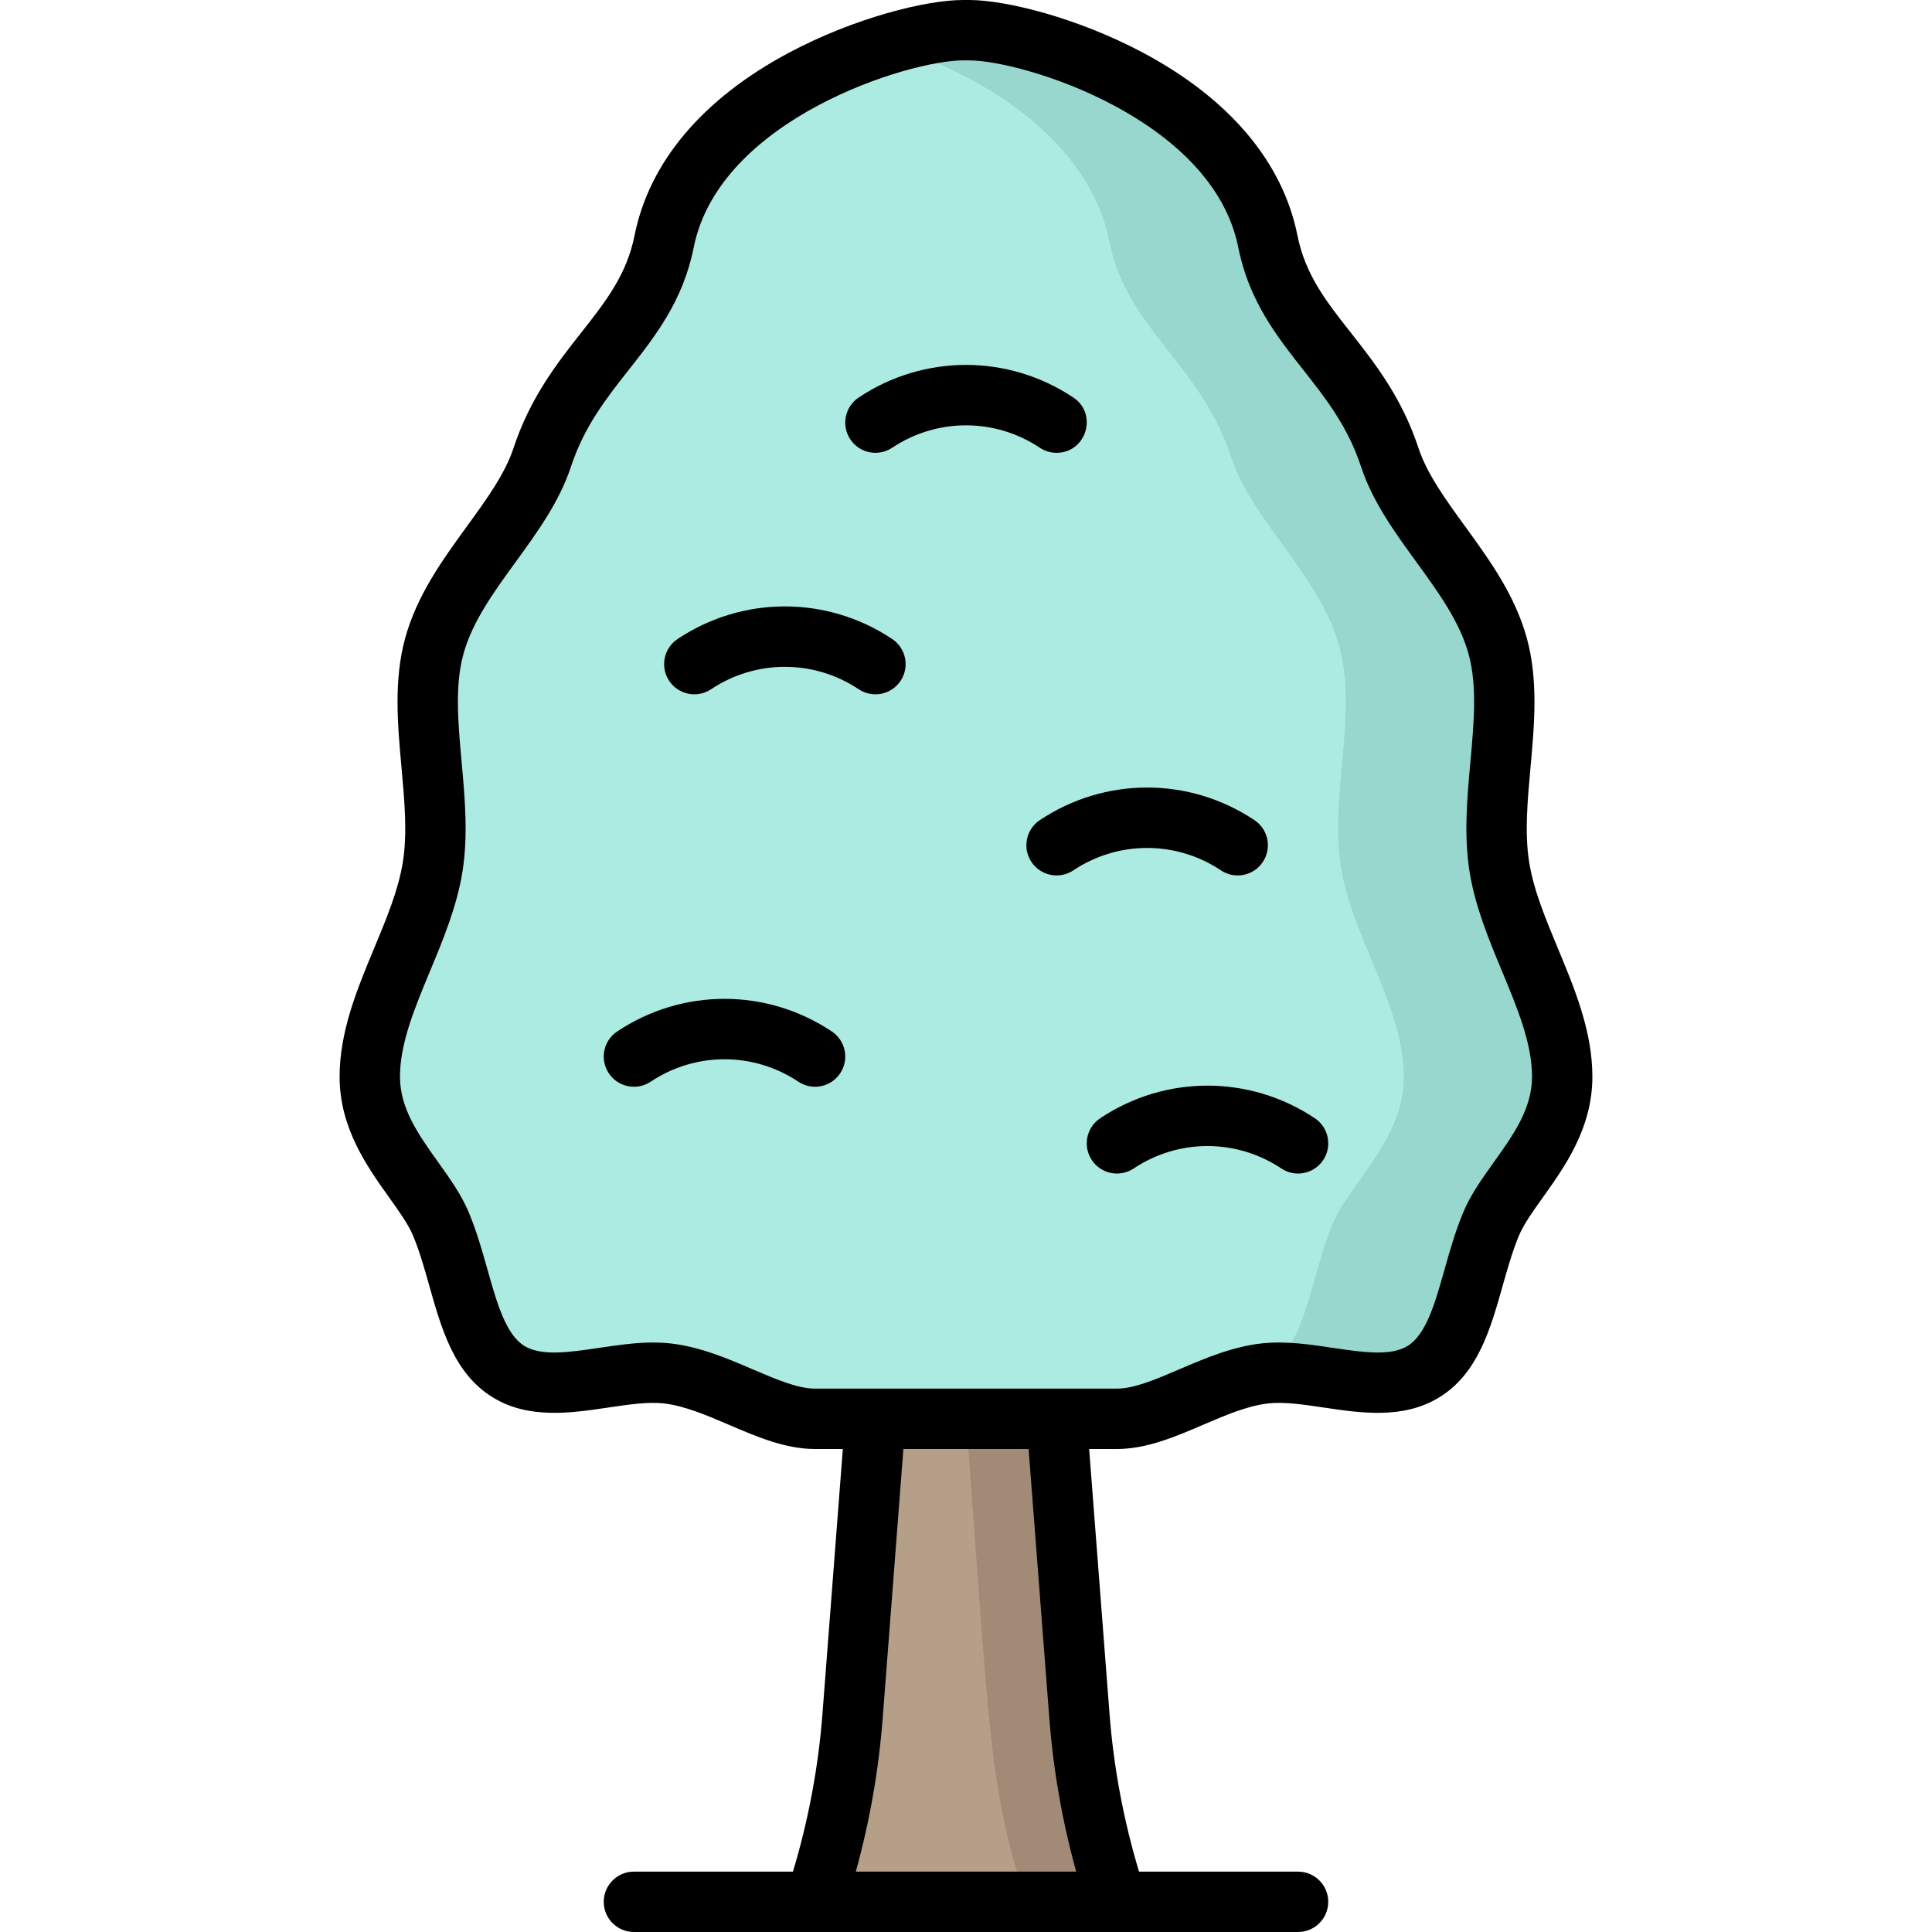 <svg id="Layer_1" enable-background="new 0 0 512 512" height="512" viewBox="0 0 512 512" width="512" xmlns="http://www.w3.org/2000/svg"><g><path d="m414 285.35c0 16.78-14.17 27.88-18.82 38.96-6.03 14.35-6.85 32.36-17.94 39.18-11.48 7.06-28.51-1.03-42.04.479-13.88 1.56-28 13.43-40.37 11.89 3.161.379 6.064.14-78.83.14l1.17-.14c-12.37 1.54-26.49-10.33-40.37-11.89-13.53-1.51-30.56 6.58-42.04-.479-11.09-6.82-11.91-24.83-17.94-39.18-4.65-11.08-18.82-22.18-18.82-38.96 0-18.72 13.67-36.77 16.67-55.7 2.97-18.84-4.51-40.31.4-58.34 5.16-18.94 22.98-32.98 28.61-50.05 8.32-25.26 27.61-33.73 32.32-57.26 8-40 64-56 79.21-56 21.735 0 73.301 18.556 80.79 56 4.71 23.53 24 32 32.32 57.26 5.63 17.07 23.45 31.11 28.61 50.05 4.91 18.03-2.57 39.5.4 58.34 3 18.93 16.67 36.98 16.67 55.7z" fill="#acebe2"/><path d="m414 285.35c0 16.78-14.17 27.88-18.82 38.96-6.03 14.35-6.85 32.36-17.94 39.18-11.699 7.194-29.065-1.378-43.1.62 12.114-6.219 12.838-25.041 19.04-39.8 4.65-11.08 18.82-22.18 18.82-38.96 0-18.72-13.67-36.77-16.67-55.7-2.97-18.84 4.51-40.31-.4-58.34-5.16-18.94-22.98-32.98-28.61-50.05-8.32-25.26-27.61-33.73-32.32-57.26-5.53-27.62-35.05-44.97-58.87-52.17 8.56-2.61 15.87-3.83 20.08-3.83 21.73 0 73.3 18.56 80.79 56 4.71 23.53 24 32 32.32 57.26 5.63 17.07 23.45 31.11 28.61 50.05 4.91 18.03-2.57 39.5.4 58.34 3 18.93 16.67 36.98 16.67 55.7z" fill="#98d7ce"/><path d="m296 504c-82.556 0-79.967-.1-80 0 10.066-30.197 9.476-43.186 16-128h48c6.54 85.022 5.925 97.776 16 128z" fill="#b59f89"/><path d="m296 504h-24c-10.323-30.989-9.796-47.354-16-128h24c6.53 84.889 5.923 97.75 16 128z" fill="#a18b76"/><path d="m279.993 120.001c7.87 0 11.031-10.268 4.445-14.657-17.275-11.518-39.6-11.518-56.875 0-3.676 2.45-4.67 7.417-2.219 11.094s7.418 4.67 11.094 2.219c11.884-7.922 27.241-7.922 39.125 0 1.364.908 2.905 1.344 4.43 1.344z"/><path d="m236.438 169.344c-17.275-11.518-39.6-11.518-56.875 0-3.676 2.45-4.67 7.417-2.219 11.094 2.451 3.676 7.418 4.669 11.094 2.219 11.884-7.922 27.241-7.922 39.125 0 3.67 2.446 8.639 1.465 11.094-2.219 2.45-3.677 1.457-8.644-2.219-11.094z"/><path d="m220.438 273.344c-17.275-11.518-39.6-11.518-56.875 0-3.676 2.45-4.67 7.417-2.219 11.094 2.451 3.676 7.417 4.669 11.094 2.219 11.884-7.922 27.241-7.922 39.125 0 3.67 2.446 8.639 1.465 11.094-2.219 2.45-3.677 1.457-8.644-2.219-11.094z"/><path d="m348.438 296.344c-17.275-11.518-39.6-11.518-56.875 0-3.676 2.45-4.67 7.417-2.219 11.094 2.45 3.677 7.417 4.67 11.094 2.219 11.884-7.922 27.241-7.922 39.125 0 3.67 2.446 8.639 1.465 11.094-2.219 2.45-3.677 1.457-8.644-2.219-11.094z"/><path d="m323.563 230.656c3.67 2.446 8.639 1.465 11.094-2.219 2.451-3.677 1.458-8.644-2.219-11.094-17.275-11.518-39.6-11.518-56.875 0-3.676 2.45-4.67 7.417-2.219 11.094 2.451 3.676 7.418 4.669 11.094 2.219 11.883-7.922 27.241-7.922 39.125 0z"/><path d="m412.84 251.28c-3.308-7.951-6.433-15.462-7.607-22.876-1.206-7.651-.442-16.077.367-24.998 1.027-11.326 2.089-23.039-.95-34.198-3.119-11.449-9.878-20.757-16.414-29.758-5.174-7.126-10.062-13.856-12.316-20.693-4.416-13.405-11.612-22.554-17.962-30.625-6.454-8.203-12.028-15.288-14.112-25.701-3.905-19.524-18.078-36.293-40.986-48.492-17.186-9.151-36.184-13.939-46.07-13.939h-1.58c-9.886 0-28.884 4.788-46.069 13.938-22.908 12.199-37.081 28.968-40.985 48.491-2.084 10.414-7.658 17.499-14.112 25.702-6.35 8.071-13.546 17.22-17.96 30.622-2.256 6.84-7.144 13.57-12.318 20.696-6.536 9.001-13.295 18.309-16.414 29.759-3.039 11.158-1.977 22.871-.95 34.197.809 8.921 1.573 17.347.368 24.992-1.176 7.42-4.3 14.931-7.608 22.882-4.505 10.827-9.162 22.022-9.162 34.071 0 13.59 7.277 23.786 13.125 31.979 2.607 3.653 5.07 7.104 6.32 10.082 1.723 4.101 3.052 8.812 4.338 13.367 3.223 11.424 6.556 23.235 16.787 29.527 9.51 5.849 20.719 4.181 30.609 2.71 5.411-.806 10.522-1.566 14.728-1.095 5.491.617 11.477 3.185 17.265 5.668 7.349 3.152 14.948 6.412 22.828 6.412h7.361l-5.397 70.163c-1.091 14.179-3.721 28.225-7.823 41.837h-42.141c-4.418 0-8 3.582-8 8s3.582 8 8 8h176c4.418 0 8-3.582 8-8s-3.582-8-8-8h-42.141c-4.101-13.612-6.732-27.658-7.823-41.837l-5.397-70.163h7.361c7.88 0 15.479-3.26 22.828-6.412 5.789-2.483 11.774-5.051 17.259-5.668 4.214-.468 9.324.291 14.734 1.095 9.891 1.472 21.1 3.138 30.61-2.71 10.23-6.292 13.563-18.104 16.786-29.527 1.286-4.556 2.615-9.267 4.34-13.371 1.248-2.974 3.711-6.425 6.318-10.078 5.848-8.193 13.125-18.39 13.125-31.979 0-12.049-4.657-23.244-9.16-34.07zm-134.757 204.11c1.056 13.729 3.444 27.345 7.117 40.61h-58.4c3.673-13.266 6.061-26.881 7.117-40.61l5.491-71.39h33.184zm117.769-147.357c-3.142 4.401-6.109 8.56-8.047 13.178-2.105 5.008-3.57 10.2-4.987 15.222-2.499 8.857-4.859 17.224-9.769 20.243-4.542 2.794-11.989 1.686-19.875.513-6.185-.919-12.58-1.871-18.868-1.169-7.841.881-15.25 4.06-21.787 6.864-6.132 2.631-11.925 5.116-16.519 5.116h-80c-4.594 0-10.387-2.485-16.52-5.116-6.537-2.805-13.946-5.983-21.793-6.864-1.521-.17-3.047-.243-4.577-.243-4.789 0-9.598.716-14.285 1.412-7.884 1.173-15.332 2.282-19.874-.513-4.91-3.02-7.27-11.386-9.769-20.243-1.417-5.021-2.882-10.214-4.985-15.218-1.94-4.622-4.907-8.78-8.049-13.182-5.219-7.311-10.148-14.218-10.148-22.683 0-8.854 3.854-18.116 7.933-27.924 3.522-8.466 7.164-17.221 8.639-26.529 1.515-9.611.625-19.436-.237-28.936-.94-10.372-1.829-20.169.453-28.548 2.349-8.623 7.971-16.365 13.923-24.562 5.667-7.805 11.528-15.876 14.567-25.089 3.534-10.731 9.269-18.021 15.34-25.738 7.075-8.993 14.391-18.292 17.226-32.455 6.824-34.118 57.054-49.569 71.366-49.569h1.58c14.312 0 64.542 15.451 71.366 49.57 2.834 14.162 10.15 23.461 17.226 32.454 6.071 7.718 11.806 15.007 15.341 25.741 3.038 9.21 8.898 17.281 14.566 25.086 5.952 8.196 11.574 15.938 13.923 24.561 2.282 8.38 1.394 18.177.453 28.549-.861 9.5-1.752 19.324-.236 28.941 1.474 9.303 5.116 18.058 8.638 26.523 4.08 9.808 7.933 19.07 7.933 27.924 0 8.466-4.929 15.373-10.148 22.684z"/></g></svg>